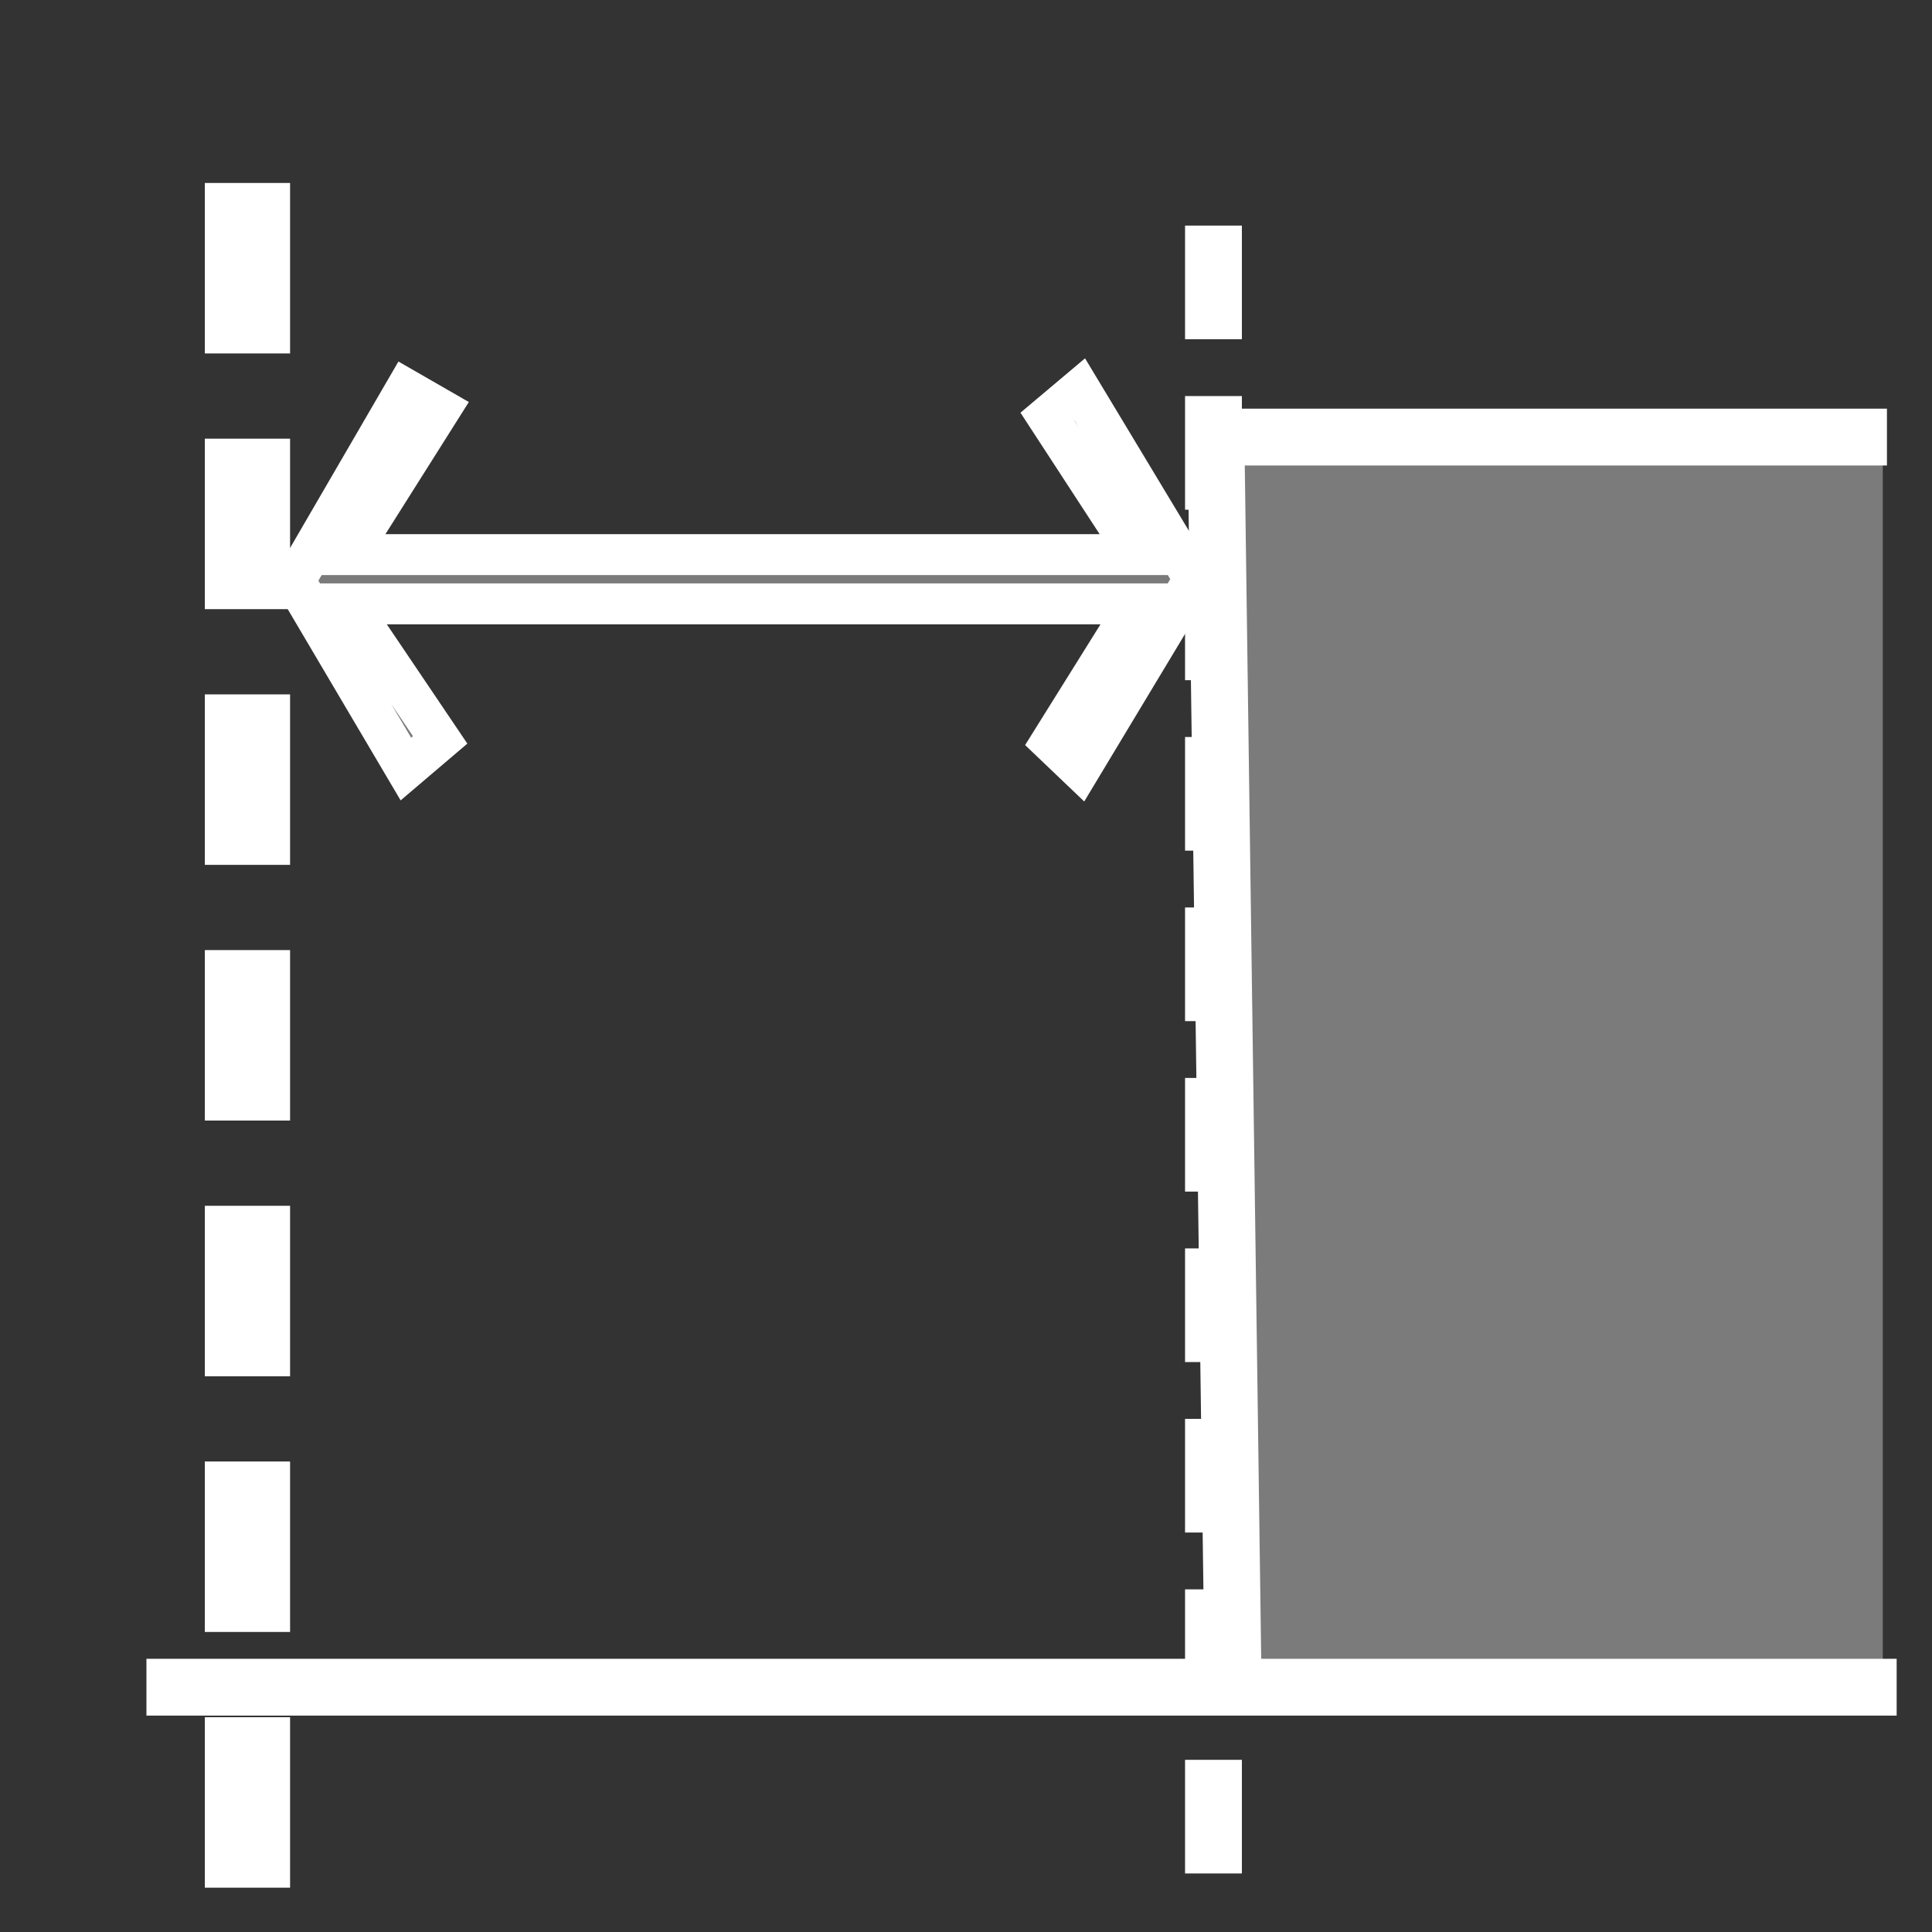 <?xml version="1.0" encoding="UTF-8" standalone="no"?>
<!DOCTYPE svg PUBLIC "-//W3C//DTD SVG 1.1//EN" "http://www.w3.org/Graphics/SVG/1.1/DTD/svg11.dtd">
<svg width="34px" height="34px" version="1.1" xmlns="http://www.w3.org/2000/svg" xmlns:xlink="http://www.w3.org/1999/xlink" xml:space="preserve" xmlns:serif="http://www.serif.com/" style="fill-rule:evenodd;clip-rule:evenodd;stroke-linecap:square;stroke-miterlimit:1.5;">
    <rect width="100%" height="100%" fill="#333333" stroke="none"/>
    <rect id="delayIn-off" x="0" y="0" width="34" height="33.971" style="fill:none;"/>
    <path d="M32.878,29.692L2.577,29.692L21.702,29.692L21.399,7.692L32.707,7.692" style="fill:none;stroke:#fff;stroke-width:1px;"/>
    <path d="M4.355,32.47L4.355,2.914" style="fill:none;stroke:#fff;stroke-width:1.5px;stroke-dasharray:1.5,3,0,0;"/>
    <path d="M21.355,32.47L21.355,2.914" style="fill:none;stroke:#fff;stroke-width:1px;stroke-dasharray:1,2,0,0;"/>
    <rect x="21.696" y="7.692" width="11.438" height="21.663" style="fill:#fff;fill-opacity:0.353;"/>
    <path d="M21.015,10.192L19.004,6.853L18.434,7.333L20.016,9.76L6.13,9.76L7.746,7.2L7.143,6.853L5.186,10.22M5.186,10.22L7.143,13.534L7.746,13.021L6.13,10.627L20.016,10.627L18.501,13.054L19.004,13.534L21.015,10.192" style="fill:#fff;fill-opacity:0.353;fill-rule:nonzero;stroke:#fff;stroke-width:0.72px;stroke-linecap:butt;stroke-linejoin:miter;stroke-miterlimit:4;"/>
</svg>
